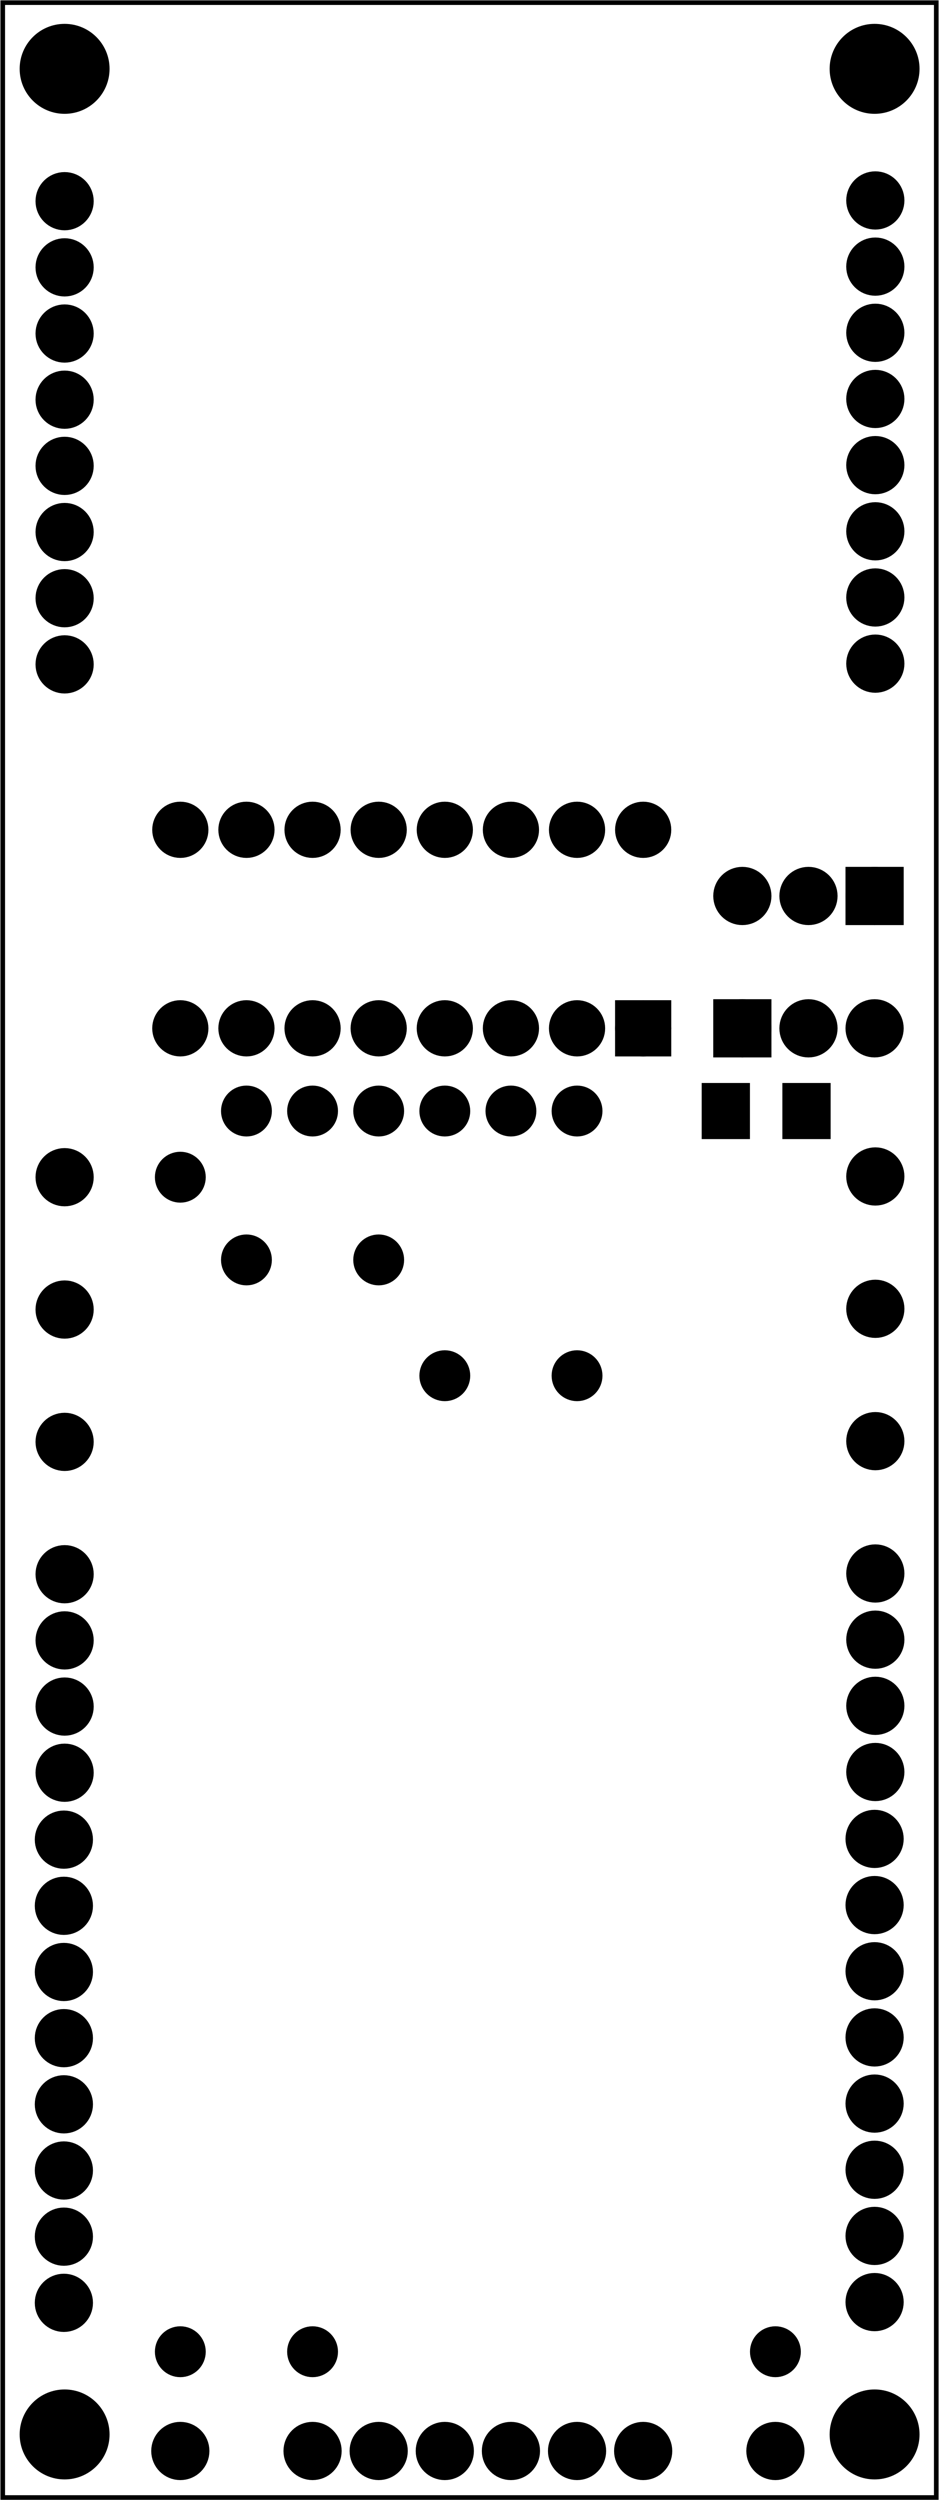 <?xml version='1.0' encoding='UTF-8' standalone='no'?>
<!-- Created with Fritzing (http://www.fritzing.org/) -->
<svg xmlns="http://www.w3.org/2000/svg" version="1.2" width="1.42in"  viewBox="0 0 102.226 272.041" baseProfile="tiny" height="3.778in" xmlns:svg="http://www.w3.org/2000/svg" x="0in" y="0in">
 <g transform="matrix(-1, 0, 0, 1, 102.226, 0)">
  <g partID="57470">
   <g  id="board">
    <rect fill-opacity="0.5" width="101.65" stroke="black"  fill="none" id="boardoutline" height="271.465" x="0.288" stroke-width="0.5" y="0.288"/>
   </g>
  </g>
  <g partID="857509860">
   <g transform="translate(11.962,197.851)">
    <g transform="matrix(-1,0,0,-1,0,0)">
     <g  id="copper0">
      <circle stroke="black"  r="2.088" fill="black" id="connector0pin" cx="5.04" cy="5.04" stroke-width="2.16"/>
      <circle stroke="black"  r="2.088" fill="black" id="connector1pin" cx="5.04" cy="12.24" stroke-width="2.16"/>
      <circle stroke="black"  r="2.088" fill="black" id="connector2pin" cx="5.04" cy="19.44" stroke-width="2.16"/>
      <circle stroke="black"  r="2.088" fill="black" id="connector3pin" cx="5.04" cy="26.64" stroke-width="2.16"/>
     </g>
    </g>
   </g>
  </g>
  <g partID="857534000">
   <g transform="translate(100.242,197.931)">
    <g transform="matrix(-1,0,0,-1,0,0)">
     <g  id="copper0">
      <circle stroke="black"  r="2.088" fill="black" id="connector0pin" cx="5.04" cy="5.04" stroke-width="2.16"/>
      <circle stroke="black"  r="2.088" fill="black" id="connector1pin" cx="5.04" cy="12.24" stroke-width="2.16"/>
      <circle stroke="black"  r="2.088" fill="black" id="connector2pin" cx="5.04" cy="19.44" stroke-width="2.16"/>
      <circle stroke="black"  r="2.088" fill="black" id="connector3pin" cx="5.04" cy="26.64" stroke-width="2.16"/>
     </g>
    </g>
   </g>
  </g>
  <g partID="857509870">
   <g transform="translate(11.962,133.051)">
    <g transform="matrix(-1,0,0,-1,0,0)">
     <g  id="copper0">
      <circle stroke="black"  r="2.088" fill="black" id="connector0pin" cx="5.04" cy="5.04" stroke-width="2.16"/>
     </g>
    </g>
   </g>
  </g>
  <g partID="857534010">
   <g transform="translate(100.242,133.131)">
    <g transform="matrix(-1,0,0,-1,0,0)">
     <g  id="copper0">
      <circle stroke="black"  r="2.088" fill="black" id="connector0pin" cx="5.04" cy="5.04" stroke-width="2.16"/>
     </g>
    </g>
   </g>
  </g>
  <g partID="857509880">
   <g transform="translate(11.962,147.451)">
    <g transform="matrix(-1,0,0,-1,0,0)">
     <g  id="copper0">
      <circle stroke="black"  r="2.088" fill="black" id="connector0pin" cx="5.04" cy="5.04" stroke-width="2.16"/>
     </g>
    </g>
   </g>
  </g>
  <g partID="857534020">
   <g transform="translate(100.242,147.531)">
    <g transform="matrix(-1,0,0,-1,0,0)">
     <g  id="copper0">
      <circle stroke="black"  r="2.088" fill="black" id="connector0pin" cx="5.04" cy="5.04" stroke-width="2.16"/>
     </g>
    </g>
   </g>
  </g>
  <g partID="857509890">
   <g transform="translate(11.962,161.851)">
    <g transform="matrix(-1,0,0,-1,0,0)">
     <g  id="copper0">
      <circle stroke="black"  r="2.088" fill="black" id="connector0pin" cx="5.04" cy="5.04" stroke-width="2.16"/>
     </g>
    </g>
   </g>
  </g>
  <g partID="857534030">
   <g transform="translate(100.242,161.931)">
    <g transform="matrix(-1,0,0,-1,0,0)">
     <g  id="copper0">
      <circle stroke="black"  r="2.088" fill="black" id="connector0pin" cx="5.04" cy="5.04" stroke-width="2.16"/>
     </g>
    </g>
   </g>
  </g>
  <g partID="857509900">
   <g transform="translate(11.962,77.251)">
    <g transform="matrix(-1,0,0,-1,0,0)">
     <g  id="copper0">
      <circle stroke="black"  r="2.088" fill="black" id="connector0pin" cx="5.04" cy="5.04" stroke-width="2.16"/>
      <circle stroke="black"  r="2.088" fill="black" id="connector1pin" cx="5.04" cy="12.24" stroke-width="2.16"/>
      <circle stroke="black"  r="2.088" fill="black" id="connector2pin" cx="5.04" cy="19.44" stroke-width="2.16"/>
      <circle stroke="black"  r="2.088" fill="black" id="connector3pin" cx="5.04" cy="26.64" stroke-width="2.16"/>
      <circle stroke="black"  r="2.088" fill="black" id="connector4pin" cx="5.04" cy="33.84" stroke-width="2.16"/>
      <circle stroke="black"  r="2.088" fill="black" id="connector5pin" cx="5.04" cy="41.04" stroke-width="2.16"/>
      <circle stroke="black"  r="2.088" fill="black" id="connector6pin" cx="5.04" cy="48.24" stroke-width="2.16"/>
      <circle stroke="black"  r="2.088" fill="black" id="connector7pin" cx="5.04" cy="55.44" stroke-width="2.16"/>
     </g>
    </g>
   </g>
  </g>
  <g partID="857534480">
   <g transform="translate(100.322,255.611)">
    <g transform="matrix(-1,0,0,-1,0,0)">
     <g  id="copper0">
      <circle stroke="black"  r="2.088" fill="black" id="connector0pin" cx="5.04" cy="5.04" stroke-width="2.16"/>
      <circle stroke="black"  r="2.088" fill="black" id="connector1pin" cx="5.04" cy="12.24" stroke-width="2.16"/>
      <circle stroke="black"  r="2.088" fill="black" id="connector2pin" cx="5.04" cy="19.44" stroke-width="2.16"/>
      <circle stroke="black"  r="2.088" fill="black" id="connector3pin" cx="5.04" cy="26.64" stroke-width="2.16"/>
      <circle stroke="black"  r="2.088" fill="black" id="connector4pin" cx="5.04" cy="33.84" stroke-width="2.16"/>
      <circle stroke="black"  r="2.088" fill="black" id="connector5pin" cx="5.04" cy="41.04" stroke-width="2.16"/>
      <circle stroke="black"  r="2.088" fill="black" id="connector6pin" cx="5.04" cy="48.24" stroke-width="2.16"/>
      <circle stroke="black"  r="2.088" fill="black" id="connector7pin" cx="5.04" cy="55.44" stroke-width="2.16"/>
     </g>
    </g>
   </g>
  </g>
  <g partID="857534040">
   <g transform="translate(100.242,77.331)">
    <g transform="matrix(-1,0,0,-1,0,0)">
     <g  id="copper0">
      <circle stroke="black"  r="2.088" fill="black" id="connector0pin" cx="5.04" cy="5.04" stroke-width="2.16"/>
      <circle stroke="black"  r="2.088" fill="black" id="connector1pin" cx="5.04" cy="12.24" stroke-width="2.16"/>
      <circle stroke="black"  r="2.088" fill="black" id="connector2pin" cx="5.04" cy="19.44" stroke-width="2.16"/>
      <circle stroke="black"  r="2.088" fill="black" id="connector3pin" cx="5.04" cy="26.64" stroke-width="2.16"/>
      <circle stroke="black"  r="2.088" fill="black" id="connector4pin" cx="5.04" cy="33.84" stroke-width="2.16"/>
      <circle stroke="black"  r="2.088" fill="black" id="connector5pin" cx="5.04" cy="41.04" stroke-width="2.16"/>
      <circle stroke="black"  r="2.088" fill="black" id="connector6pin" cx="5.04" cy="48.24" stroke-width="2.16"/>
      <circle stroke="black"  r="2.088" fill="black" id="connector7pin" cx="5.04" cy="55.44" stroke-width="2.16"/>
     </g>
    </g>
   </g>
  </g>
  <g partID="857534470">
   <g transform="translate(12.042,255.531)">
    <g transform="matrix(-1,0,0,-1,0,0)">
     <g  id="copper0">
      <circle stroke="black"  r="2.088" fill="black" id="connector0pin" cx="5.04" cy="5.04" stroke-width="2.16"/>
      <circle stroke="black"  r="2.088" fill="black" id="connector1pin" cx="5.04" cy="12.24" stroke-width="2.16"/>
      <circle stroke="black"  r="2.088" fill="black" id="connector2pin" cx="5.04" cy="19.44" stroke-width="2.16"/>
      <circle stroke="black"  r="2.088" fill="black" id="connector3pin" cx="5.04" cy="26.64" stroke-width="2.16"/>
      <circle stroke="black"  r="2.088" fill="black" id="connector4pin" cx="5.04" cy="33.84" stroke-width="2.16"/>
      <circle stroke="black"  r="2.088" fill="black" id="connector5pin" cx="5.04" cy="41.04" stroke-width="2.16"/>
      <circle stroke="black"  r="2.088" fill="black" id="connector6pin" cx="5.04" cy="48.24" stroke-width="2.16"/>
      <circle stroke="black"  r="2.088" fill="black" id="connector7pin" cx="5.04" cy="55.44" stroke-width="2.16"/>
     </g>
    </g>
   </g>
  </g>
  <g partID="857546210">
   <g transform="translate(1.962,102.531)">
    <g transform="matrix(0,-1,1,0,0,0)">
     <g  id="copper0">
      <rect width="4.176" stroke="black"  fill="black" id="square" height="4.176" x="2.952" stroke-width="2.16" y="2.952"/>
      <circle stroke="black"  r="2.088" fill="black" id="connector0pin" cx="5.04" cy="5.04" stroke-width="2.16"/>
      <circle stroke="black"  r="2.088" fill="black" id="connector1pin" cx="5.04" cy="12.24" stroke-width="2.16"/>
      <circle stroke="black"  r="2.088" fill="black" id="connector2pin" cx="5.04" cy="19.44" stroke-width="2.16"/>
     </g>
    </g>
   </g>
  </g>
  <g partID="857546220">
   <g transform="translate(26.442,106.851)">
    <g transform="matrix(0,1,-1,0,0,0)">
     <g  id="copper0">
      <rect width="4.176" stroke="black"  fill="black" id="square" height="4.176" x="2.952" stroke-width="2.16" y="2.952"/>
      <circle stroke="black"  r="2.088" fill="black" id="connector0pin" cx="5.04" cy="5.04" stroke-width="2.16"/>
      <circle stroke="black"  r="2.088" fill="black" id="connector1pin" cx="5.04" cy="12.24" stroke-width="2.16"/>
      <circle stroke="black"  r="2.088" fill="black" id="connector2pin" cx="5.04" cy="19.44" stroke-width="2.16"/>
     </g>
    </g>
   </g>
  </g>
  <g partID="857534700">
   <g transform="translate(73.242,261.651)">
    <g transform="matrix(0,1,-1,0,0,0)">
     <g  id="copper0">
      <circle stroke="black"  r="2.088" fill="black" id="connector0pin" cx="5.04" cy="5.04" stroke-width="2.16"/>
      <circle stroke="black"  r="2.088" fill="black" id="connector1pin" cx="5.04" cy="12.24" stroke-width="2.16"/>
      <circle stroke="black"  r="2.088" fill="black" id="connector2pin" cx="5.04" cy="19.44" stroke-width="2.16"/>
      <circle stroke="black"  r="2.088" fill="black" id="connector3pin" cx="5.04" cy="26.64" stroke-width="2.16"/>
      <circle stroke="black"  r="2.088" fill="black" id="connector4pin" cx="5.04" cy="33.84" stroke-width="2.16"/>
      <circle stroke="black"  r="2.088" fill="black" id="connector5pin" cx="5.04" cy="41.04" stroke-width="2.16"/>
     </g>
    </g>
   </g>
  </g>
  <g partID="857534740">
   <g transform="translate(87.642,261.651)">
    <g transform="matrix(0,1,-1,0,0,0)">
     <g  id="copper0">
      <circle stroke="black"  r="2.088" fill="black" id="connector0pin" cx="5.04" cy="5.04" stroke-width="2.16"/>
     </g>
    </g>
   </g>
  </g>
  <g partID="857534760">
   <g transform="translate(22.842,261.651)">
    <g transform="matrix(0,1,-1,0,0,0)">
     <g  id="copper0">
      <circle stroke="black"  r="2.088" fill="black" id="connector0pin" cx="5.04" cy="5.04" stroke-width="2.16"/>
     </g>
    </g>
   </g>
  </g>
  <g partID="857534850">
   <g transform="translate(78.593,124.082)">
    <g  id="copper0">
     <circle stroke="black"  r="1.417" fill="black" id="connector0pin" cx="4.009" cy="4.009" stroke-width="2.704"/>
    </g>
   </g>
  </g>
  <g partID="857535130">
   <g transform="translate(42.593,116.882)">
    <g  id="copper0">
     <circle stroke="black"  r="1.417" fill="black" id="connector0pin" cx="4.009" cy="4.009" stroke-width="2.704"/>
    </g>
   </g>
  </g>
  <g partID="857535000">
   <g transform="translate(27.882,116.211)">
    <g transform="matrix(0,-1,1,0,0,0)">
     <g  id="copper0">
      <rect width="3.96" stroke="black"  fill="black" id="square" height="3.96" x="2.34" stroke-width="2.16" y="2.34"/>
      <circle stroke="black"  r="1.98" fill="black" id="connector0pin" cx="4.32" cy="4.32" stroke-width="2.16"/>
      <circle stroke="black"  r="1.98" fill="black" id="connector15pin" cx="25.92" cy="4.32" stroke-width="2.16"/>
      <circle stroke="black"  r="1.98" fill="black" id="connector1pin" cx="4.32" cy="11.52" stroke-width="2.16"/>
      <circle stroke="black"  r="1.98" fill="black" id="connector14pin" cx="25.92" cy="11.52" stroke-width="2.16"/>
      <circle stroke="black"  r="1.98" fill="black" id="connector2pin" cx="4.32" cy="18.72" stroke-width="2.16"/>
      <circle stroke="black"  r="1.98" fill="black" id="connector13pin" cx="25.92" cy="18.72" stroke-width="2.16"/>
      <circle stroke="black"  r="1.98" fill="black" id="connector3pin" cx="4.32" cy="25.92" stroke-width="2.16"/>
      <circle stroke="black"  r="1.98" fill="black" id="connector12pin" cx="25.92" cy="25.92" stroke-width="2.16"/>
      <circle stroke="black"  r="1.98" fill="black" id="connector4pin" cx="4.32" cy="33.12" stroke-width="2.16"/>
      <circle stroke="black"  r="1.98" fill="black" id="connector11pin" cx="25.92" cy="33.12" stroke-width="2.16"/>
      <circle stroke="black"  r="1.98" fill="black" id="connector5pin" cx="4.32" cy="40.32" stroke-width="2.16"/>
      <circle stroke="black"  r="1.98" fill="black" id="connector10pin" cx="25.92" cy="40.32" stroke-width="2.16"/>
      <circle stroke="black"  r="1.98" fill="black" id="connector6pin" cx="4.32" cy="47.52" stroke-width="2.16"/>
      <circle stroke="black"  r="1.98" fill="black" id="connector9pin" cx="25.92" cy="47.52" stroke-width="2.16"/>
      <circle stroke="black"  r="1.98" fill="black" id="connector7pin" cx="4.32" cy="54.72" stroke-width="2.16"/>
      <circle stroke="black"  r="1.98" fill="black" id="connector8pin" cx="25.92" cy="54.72" stroke-width="2.16"/>
     </g>
    </g>
   </g>
  </g>
  <g partID="857535350">
   <g transform="translate(78.593,251.882)">
    <g  id="copper0">
     <circle stroke="black"  r="1.417" fill="black" id="connector0pin" cx="4.009" cy="4.009" stroke-width="2.704"/>
    </g>
   </g>
  </g>
  <g partID="857535510">
   <g transform="translate(13.793,251.882)">
    <g  id="copper0">
     <circle stroke="black"  r="1.417" fill="black" id="connector0pin" cx="4.009" cy="4.009" stroke-width="2.704"/>
    </g>
   </g>
  </g>
  <g partID="857536480">
   <g transform="translate(71.393,133.082)">
    <g  id="copper0">
     <circle stroke="black"  r="1.417" fill="black" id="connector0pin" cx="4.009" cy="4.009" stroke-width="2.704"/>
    </g>
   </g>
  </g>
  <g partID="857536670">
   <g transform="translate(71.393,116.882)">
    <g  id="copper0">
     <circle stroke="black"  r="1.417" fill="black" id="connector0pin" cx="4.009" cy="4.009" stroke-width="2.704"/>
    </g>
   </g>
  </g>
  <g partID="857537260">
   <g transform="translate(64.193,251.882)">
    <g  id="copper0">
     <circle stroke="black"  r="1.417" fill="black" id="connector0pin" cx="4.009" cy="4.009" stroke-width="2.704"/>
    </g>
   </g>
  </g>
  <g partID="857537780">
   <g transform="translate(64.193,116.882)">
    <g  id="copper0">
     <circle stroke="black"  r="1.417" fill="black" id="connector0pin" cx="4.009" cy="4.009" stroke-width="2.704"/>
    </g>
   </g>
  </g>
  <g partID="857538270">
   <g transform="translate(56.993,133.082)">
    <g  id="copper0">
     <circle stroke="black"  r="1.417" fill="black" id="connector0pin" cx="4.009" cy="4.009" stroke-width="2.704"/>
    </g>
   </g>
  </g>
  <g partID="857538390">
   <g transform="translate(56.993,116.882)">
    <g  id="copper0">
     <circle stroke="black"  r="1.417" fill="black" id="connector0pin" cx="4.009" cy="4.009" stroke-width="2.704"/>
    </g>
   </g>
  </g>
  <g partID="857538660">
   <g transform="translate(49.793,145.682)">
    <g  id="copper0">
     <circle stroke="black"  r="1.417" fill="black" id="connector0pin" cx="4.009" cy="4.009" stroke-width="2.704"/>
    </g>
   </g>
  </g>
  <g partID="857538780">
   <g transform="translate(49.793,116.882)">
    <g  id="copper0">
     <circle stroke="black"  r="1.417" fill="black" id="connector0pin" cx="4.009" cy="4.009" stroke-width="2.704"/>
    </g>
   </g>
  </g>
  <g partID="857539150">
   <g transform="translate(35.393,145.682)">
    <g  id="copper0">
     <circle stroke="black"  r="1.417" fill="black" id="connector0pin" cx="4.009" cy="4.009" stroke-width="2.704"/>
    </g>
   </g>
  </g>
  <g partID="857540380">
   <g transform="translate(35.393,116.882)">
    <g  id="copper0">
     <circle stroke="black"  r="1.417" fill="black" id="connector0pin" cx="4.009" cy="4.009" stroke-width="2.704"/>
    </g>
   </g>
  </g>
  <g partID="857549110">
   <g transform="translate(11.58,117.632)">
    <g id="copper0" flipped="1">
     <g transform="matrix(-1, 0, 0, 1, 14.457, 0)">
      <g>
       <g>
        <g>
         <rect fill-opacity="1" width="4.535" stroke="black" fill="black" id="connector0pad" height="5.386" x="0.567" y="0.567" stroke-width="0.72"/>
         <rect fill-opacity="1" width="4.535" stroke="black" fill="black" id="connector1pad" height="5.386" x="9.354" y="0.567" stroke-width="0.72"/>
        </g>
       </g>
      </g>
     </g>
    </g>
   </g>
  </g>
  <g partID="857549580">
   <g transform="translate(89.067,258.756)">
    <g  id="copper0">
     <circle stroke="black"  r="4.535" fill="black" id="nonconn0" cx="6.135" cy="6.135" stroke-width="0.72"/>
    </g>
   </g>
  </g>
  <g partID="857549610">
   <g transform="translate(0.867,258.756)">
    <g  id="copper0">
     <circle stroke="black"  r="4.535" fill="black" id="nonconn0" cx="6.135" cy="6.135" stroke-width="0.72"/>
    </g>
   </g>
  </g>
  <g partID="857549630">
   <g transform="translate(89.067,1.356)">
    <g  id="copper0">
     <circle stroke="black"  r="4.535" fill="black" id="nonconn0" cx="6.135" cy="6.135" stroke-width="0.72"/>
    </g>
   </g>
  </g>
  <g partID="857549640">
   <g transform="translate(0.867,1.356)">
    <g  id="copper0">
     <circle stroke="black"  r="4.535" fill="black" id="nonconn0" cx="6.135" cy="6.135" stroke-width="0.72"/>
    </g>
   </g>
  </g>
 </g>
</svg>
